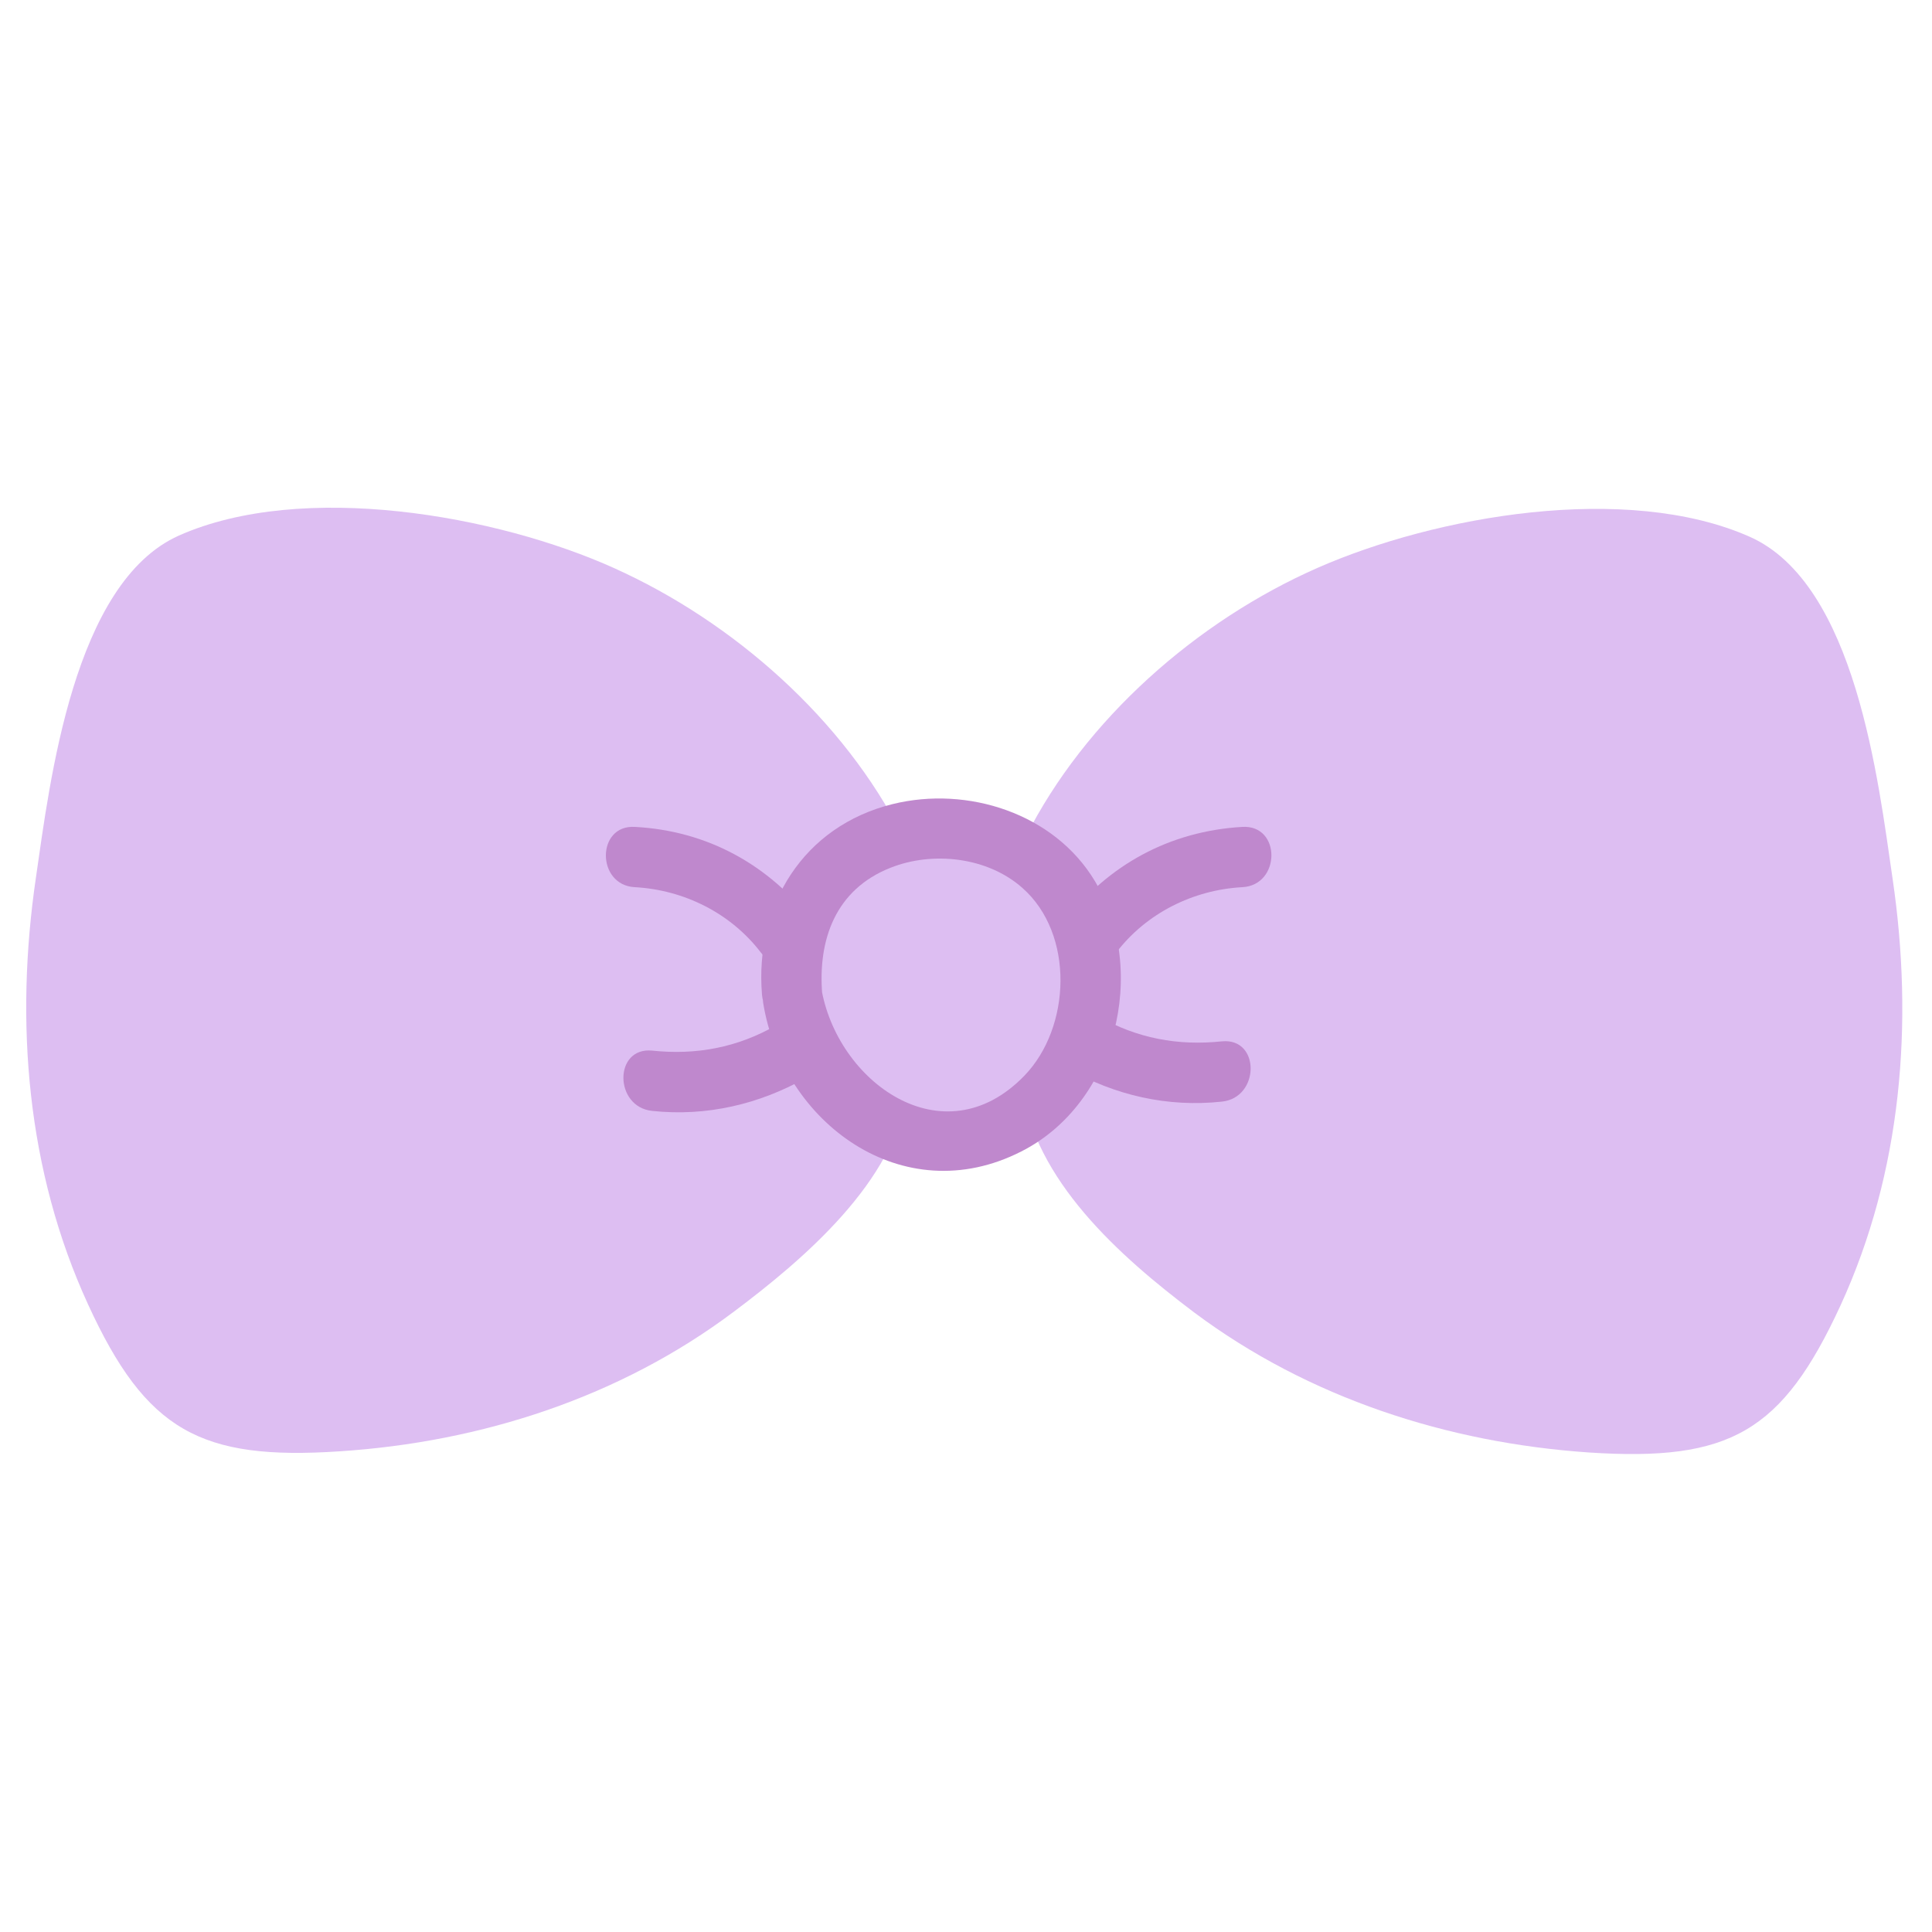 <?xml version="1.0" encoding="utf-8"?>
<!-- Generator: Adobe Illustrator 24.1.0, SVG Export Plug-In . SVG Version: 6.00 Build 0)  -->
<svg version="1.1" id="레이어_1" xmlns="http://www.w3.org/2000/svg" xmlns:xlink="http://www.w3.org/1999/xlink" x="0px"
	 y="0px" viewBox="0 0 500 500" style="enable-background:new 0 0 500 500;" xml:space="preserve">
<style type="text/css">
	.st0{fill:#90D8F3;}
	.st1{fill:#67C0F3;}
	.st2{fill:#F9CCDA;}
	.st3{fill:#FF5E5B;}
	.st4{fill:#85AFF3;}
	.st5{fill:#FFE455;}
	.st6{fill:#FFB119;}
	.st7{fill:#FFDB79;}
	.st8{fill:#FF905B;}
	.st9{fill:#8B8B8B;}
	.st10{fill:#FFF3E4;}
	.st11{fill:#FCDCC4;}
	.st12{fill:#FFFFFF;}
	.st13{fill:#FFA2A2;}
	.st14{fill:#DDBEF2;}
	.st15{fill:#FFDF70;}
	.st16{fill:#FFED99;}
	.st17{fill:#303030;}
	.st18{fill:#BF88CD;}
	.st19{fill:#9AD880;}
	.st20{fill:#F3E7D5;}
	.st21{fill:#875348;}
	.st22{fill:#EEECE9;}
	.st23{fill:#FD7D7B;}
	.st24{fill:#FFC4CF;}
	.st25{fill:#D95B1E;}
	.st26{fill:#548444;}
	.st27{fill:#2B8CBC;}
	.st28{fill:#AE4847;}
	.st29{clip-path:url(#SVGID_2_);}
	.st30{fill:#FF877D;}
	.st31{fill:#FFAF76;}
	.st32{fill:#FFE778;}
	.st33{fill:#90CEB6;}
	.st34{fill:#ADD4E2;}
	.st35{fill:#338AA5;}
	.st36{clip-path:url(#SVGID_4_);}
	.st37{fill:#4880B0;}
	.st38{fill:#BA5050;}
	.st39{clip-path:url(#SVGID_6_);}
	.st40{clip-path:url(#SVGID_8_);}
	.st41{fill:#4E89B5;}
	.st42{clip-path:url(#SVGID_10_);}
</style>
<g>
	<path class="st14" d="M226.8,220.4c-0.1-0.2-0.2-0.4-0.3-0.6c-4.5-8.7-10.3-16.6-16.3-23.9c-12.6-15.1-27.6-27.5-44-36.5
		c-23.5-12.9-49.5-18.6-75.4-18.4c-8.1,0.1-16.2,0.7-24.2,1.8c-7.2,1-17.9,0.8-23.4,6.7c-10.8,11.6-14.8,29.7-19.2,45.4
		c-7.4,26.1-11.2,53.9-9.2,81.4c1.3,17.1,5.1,33.9,11.2,49.6c3.1,8,6.9,15.6,11.1,22.9c2.1,3.6,4.3,7,6.7,10.4
		c5.8,8.2,12.3,8.7,20.6,9c7.8,0.4,15.5,0.3,23.3-0.3c21.9-1.5,43.8-6.3,64.3-15.3c25.5-11.1,48.6-28.8,66.4-52.5
		c2.9-3.8,5.7-7.8,8.3-12C226.8,288.2,226.8,220.4,226.8,220.4z"/>
	<path class="st14" d="M233.6,216.4c-15.2-30.3-43.9-55.5-74.5-69.3c-30.5-13.8-80.8-22.7-112.8-8.5c-27.3,12.2-33.4,63.7-37,88.5
		c-5.5,37.4-2.4,75.9,13.5,110.5c15,32.7,29.1,40.4,65.1,38c36.7-2.4,72.6-14,102.1-36.2c18-13.5,41.7-33.7,44.7-56.9
		c2.6-20,0-42,0-62.2c0-10-15.6-10.1-15.6,0c0,19.7,5.8,48.5,0,67.1c-6.8,21.6-43.9,45.1-62.5,54.4c-27.8,13.9-87.7,33.7-111,5.5
		c-18.6-22.6-23.7-60.9-23.3-88.8c0.3-26.2,3.9-69.4,19.7-92.4c21-30.5,82.2-17.5,110.9-4.4c27.8,12.6,53.3,34.9,67.2,62.5
		C224.6,233.3,238.1,225.4,233.6,216.4z"/>
</g>
<g>
	<path class="st14" d="M272.3,220.4c0.1-0.2,0.2-0.4,0.3-0.6c4.5-8.7,10.3-16.6,16.3-23.9c12.6-15.1,27.6-27.5,44-36.5
		c23.5-12.9,49.5-18.6,75.4-18.4c8.1,0.1,16.2,0.7,24.2,1.8c7.2,1,17.9,0.8,23.4,6.7c10.8,11.6,14.8,29.7,19.2,45.4
		c7.4,26.1,11.2,53.9,9.2,81.4c-1.3,17.1-5.1,33.9-11.2,49.6c-3.1,8-6.9,15.6-11.1,22.9c-2.1,3.6-4.3,7-6.7,10.4
		c-5.8,8.2-12.3,8.7-20.6,9c-7.8,0.4-15.5,0.3-23.3-0.3c-21.9-1.5-43.8-6.3-64.3-15.3c-25.5-11.1-48.6-28.8-66.4-52.5
		c-2.9-3.8-5.7-7.8-8.3-12C272.3,288.2,272.3,220.4,272.3,220.4z"/>
	<path class="st14" d="M279,224.3c12.2-24.3,34.2-45.1,57.8-58.2c25.8-14.4,92.3-32.4,117.1-6.3c17.7,18.6,21.9,70.2,22.8,93
		c1.2,28.6-3,72-23.3,94.7c-23.3,26.1-74.4,10.2-102.5-1.8c-22.8-9.8-60-31.8-69.4-56.7c-7-18.3-1.5-48.2-1.5-68.5
		c0-10-15.6-10.1-15.6,0c0,19.6-2.5,40.9,0,60.3c3.2,24.6,25.2,44.2,44.7,58.9c29.6,22.1,65.5,33.7,102.1,36.2
		c36.5,2.4,50-5.3,65.1-38c15.9-34.6,19-73.1,13.5-110.5c-3.7-25.2-9.5-76.3-37-88.5c-31.9-14.1-81.3-5.4-111.9,8.1
		c-31.1,13.7-60.1,39.1-75.5,69.7C261.1,225.4,274.5,233.3,279,224.3z"/>
</g>
<g>
	<path class="st14" d="M205.1,257.4c1.8,15.8,11.2,30.7,26.3,35.4c28.9,9,52-12.4,50.8-41.6C280,199.2,198.8,203.3,205.1,257.4z"/>
	<path class="st18" d="M197.5,259.5c5,31.1,36.2,54.1,66.8,38.5c24.5-12.4,33-46.6,19.1-69.9c-10.5-17.6-33-24.8-52.4-20
		c-23.1,5.7-35.7,26.2-33.8,49.3c0.8,9.9,16.5,10,15.6,0c-1.2-14.3,3.5-27.2,17.6-32.8c11-4.4,25.2-2.8,34.2,5.2
		c13.5,11.9,12.6,36.1,0.5,48.6c-21,21.7-48.7,1.5-52.6-23C211,245.4,196,249.6,197.5,259.5z"/>
</g>
<path class="st18" d="M164.3,229.6c12.7,0.7,24.8,6.7,32.6,16.9c6,7.9,19.6,0.1,13.5-7.9c-11.4-14.8-27.3-23.6-46.1-24.6
	C154.3,213.4,154.3,229.1,164.3,229.6L164.3,229.6z"/>
<path class="st18" d="M168.8,287.5c14,1.5,27.7-1.7,39.9-8.6c8.7-5,0.9-18.5-7.9-13.5c-10,5.7-20.6,7.7-32,6.5
	C158.8,270.9,158.9,286.5,168.8,287.5L168.8,287.5z"/>
<path class="st18" d="M321.5,214c-18.8,1.1-34.7,9.8-46.1,24.6c-6.1,8,7.4,15.7,13.5,7.9c7.8-10.2,19.9-16.2,32.6-16.9
	C331.5,229.1,331.6,213.4,321.5,214L321.5,214z"/>
<path class="st18" d="M316.2,269.5c-11.4,1.2-22-0.8-32-6.5c-8.7-5-16.6,8.5-7.9,13.5c12.2,7,25.9,10.1,39.9,8.6
	C326.1,284.1,326.2,268.5,316.2,269.5L316.2,269.5z"/>
</svg>
